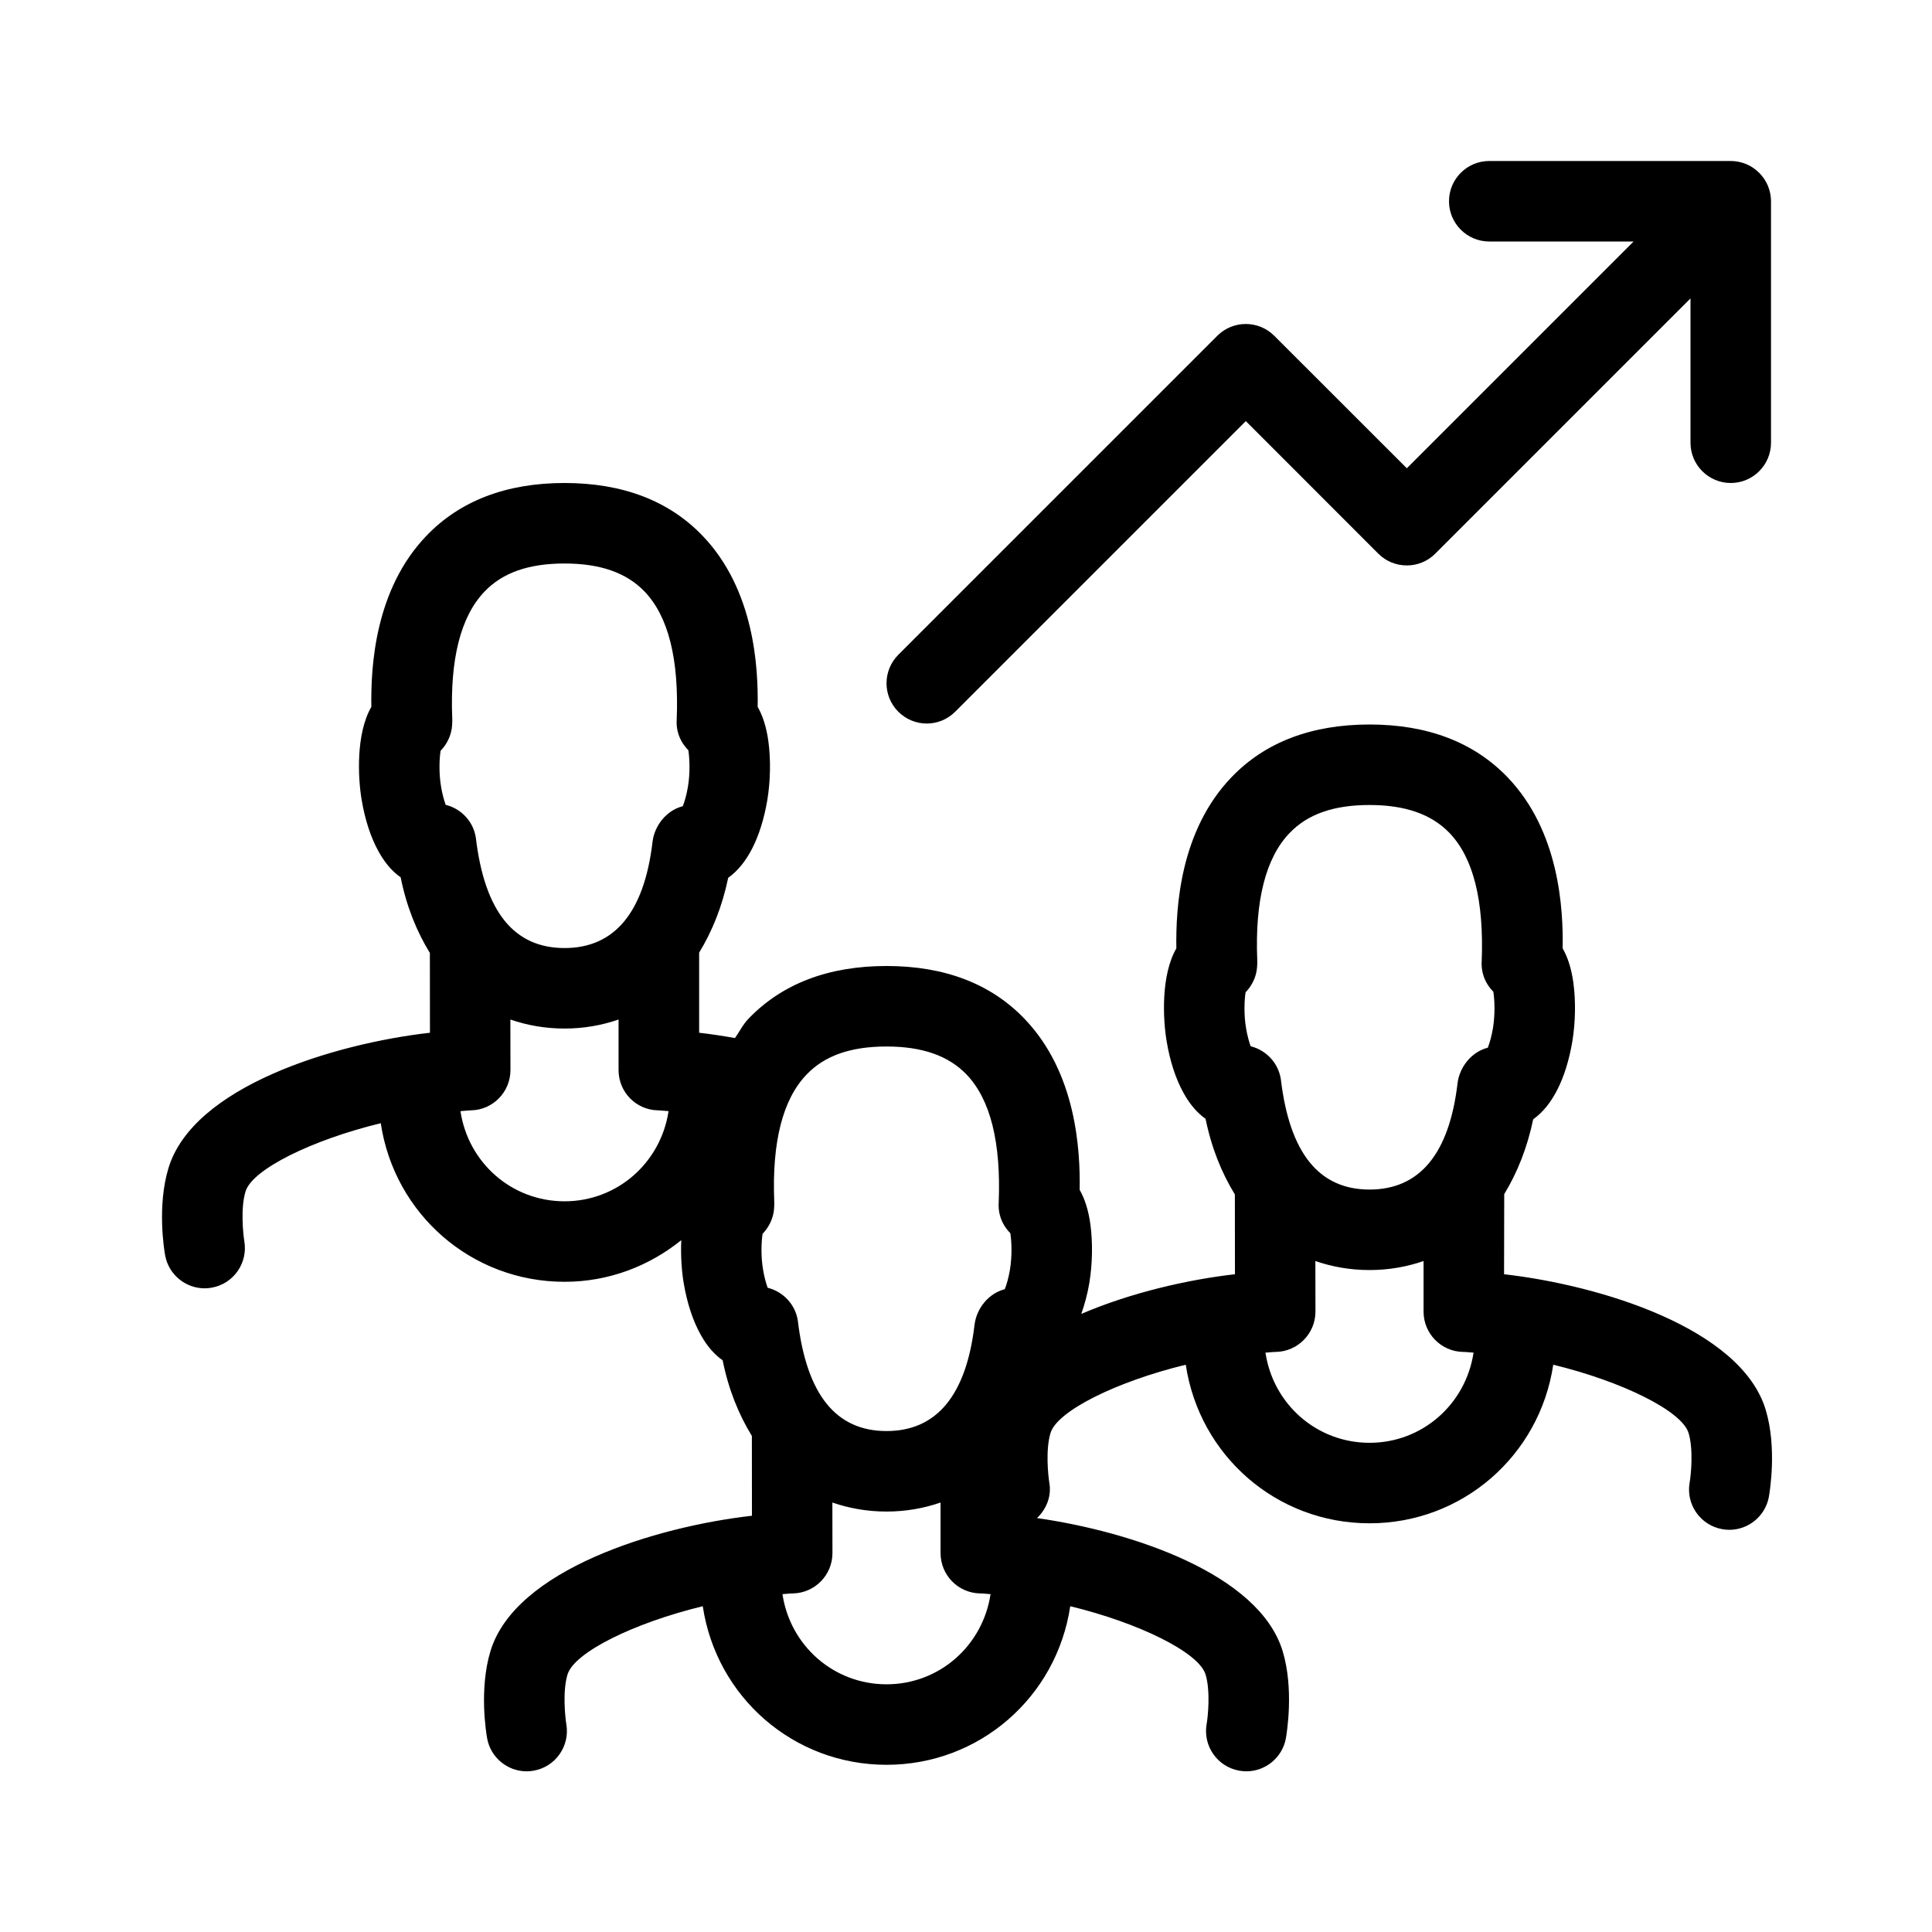 <svg viewBox="0 0 24 24" xmlns="http://www.w3.org/2000/svg">
<path d="M11.513 8.988C11.641 8.988 11.768 8.939 11.866 8.841L15.476 5.231L17.122 6.878C17.22 6.976 17.348 7.024 17.476 7.024C17.604 7.024 17.731 6.976 17.829 6.878L21 3.707V5.5C21 5.776 21.224 6 21.5 6C21.776 6 22 5.776 22 5.5V2.5C22 2.435 21.987 2.37 21.962 2.309C21.911 2.187 21.813 2.089 21.691 2.038C21.63 2.013 21.565 2 21.5 2H18.5C18.224 2 18 2.224 18 2.5C18 2.776 18.224 3 18.5 3H20.293L17.476 5.817L15.829 4.171C15.634 3.976 15.317 3.976 15.122 4.171L11.159 8.134C10.964 8.33 10.964 8.646 11.159 8.841C11.257 8.939 11.385 8.988 11.513 8.988ZM21.933 17.509C21.623 16.497 19.876 15.965 18.684 15.829L18.686 14.834C18.846 14.571 18.971 14.263 19.046 13.904C19.279 13.74 19.453 13.405 19.532 12.938C19.571 12.702 19.576 12.435 19.545 12.208C19.52 12.025 19.472 11.886 19.412 11.781C19.42 11.29 19.372 10.327 18.727 9.655C18.309 9.22 17.733 9 17.013 9C16.292 9 15.715 9.22 15.298 9.655C14.659 10.32 14.605 11.272 14.613 11.781C14.421 12.113 14.445 12.657 14.493 12.938C14.534 13.183 14.606 13.405 14.704 13.58C14.788 13.732 14.883 13.833 14.976 13.898C15.05 14.262 15.177 14.572 15.34 14.838L15.341 15.829C14.759 15.895 14.046 16.058 13.432 16.322C13.473 16.206 13.508 16.08 13.532 15.938C13.571 15.702 13.576 15.435 13.545 15.208C13.52 15.025 13.472 14.886 13.412 14.781C13.42 14.29 13.372 13.327 12.726 12.655C12.309 12.22 11.733 12 11.013 12C10.292 12 9.715 12.22 9.298 12.655C9.227 12.729 9.187 12.815 9.13 12.895C8.976 12.868 8.826 12.845 8.685 12.829L8.685 11.834C8.846 11.571 8.971 11.263 9.046 10.904C9.279 10.74 9.453 10.405 9.532 9.938C9.571 9.702 9.576 9.436 9.545 9.208C9.52 9.025 9.472 8.886 9.412 8.781C9.42 8.291 9.372 7.327 8.727 6.655C8.31 6.22 7.733 6 7.013 6C6.292 6 5.715 6.22 5.298 6.655C4.659 7.32 4.605 8.272 4.613 8.781C4.421 9.113 4.445 9.657 4.493 9.938C4.534 10.183 4.606 10.405 4.704 10.58C4.788 10.732 4.883 10.833 4.977 10.898C5.05 11.262 5.177 11.572 5.34 11.838L5.341 12.829C4.148 12.965 2.4 13.497 2.093 14.51C1.949 14.983 2.04 15.531 2.051 15.592C2.094 15.834 2.305 16.004 2.542 16.004C2.57 16.004 2.6 16.002 2.629 15.996C2.9 15.949 3.082 15.69 3.035 15.418C3.02 15.324 2.987 15.007 3.05 14.801C3.134 14.525 3.877 14.16 4.73 13.953C4.899 15.082 5.858 15.923 7.013 15.923C7.563 15.923 8.065 15.727 8.463 15.406C8.454 15.608 8.47 15.804 8.493 15.938C8.534 16.183 8.606 16.405 8.704 16.58C8.788 16.732 8.883 16.833 8.977 16.898C9.05 17.262 9.177 17.572 9.34 17.838L9.341 18.829C8.148 18.965 6.4 19.497 6.093 20.51C5.949 20.983 6.04 21.531 6.051 21.592C6.094 21.834 6.305 22.004 6.542 22.004C6.57 22.004 6.6 22.002 6.629 21.996C6.9 21.949 7.082 21.69 7.035 21.419C7.02 21.324 6.987 21.007 7.05 20.801C7.134 20.525 7.877 20.16 8.73 19.953C8.899 21.082 9.858 21.923 11.013 21.923C12.167 21.923 13.126 21.082 13.295 19.953C14.148 20.16 14.892 20.526 14.976 20.801C15.038 21.006 15.006 21.323 14.989 21.418C14.942 21.689 15.123 21.948 15.395 21.996C15.424 22.001 15.453 22.004 15.482 22.004C15.72 22.004 15.93 21.834 15.974 21.593C15.984 21.532 16.077 20.983 15.933 20.509C15.639 19.55 14.061 19.027 12.882 18.858C12.998 18.747 13.065 18.588 13.035 18.419C13.02 18.324 12.987 18.007 13.05 17.801C13.134 17.525 13.877 17.16 14.73 16.953C14.899 18.082 15.858 18.923 17.013 18.923C18.167 18.923 19.126 18.082 19.295 16.953C20.148 17.16 20.892 17.526 20.976 17.801C21.038 18.006 21.006 18.323 20.989 18.418C20.942 18.689 21.123 18.948 21.395 18.996C21.424 19.001 21.453 19.004 21.482 19.004C21.72 19.004 21.93 18.834 21.974 18.593C21.984 18.532 22.077 17.983 21.933 17.509ZM7.013 14.923C6.357 14.923 5.816 14.444 5.72 13.803C5.764 13.801 5.809 13.794 5.852 13.793C6.123 13.788 6.341 13.565 6.341 13.293L6.34 12.665C6.547 12.736 6.771 12.777 7.013 12.777C7.254 12.777 7.478 12.736 7.684 12.665L7.684 13.293C7.684 13.565 7.9 13.788 8.173 13.793C8.216 13.794 8.261 13.801 8.305 13.803C8.208 14.444 7.668 14.923 7.013 14.923ZM8.546 9.772C8.529 9.873 8.505 9.956 8.482 10.015C8.479 10.016 8.477 10.016 8.474 10.017C8.277 10.071 8.131 10.255 8.106 10.457C8.003 11.333 7.635 11.777 7.013 11.777C7.013 11.777 7.013 11.777 7.013 11.777C6.39 11.777 6.021 11.332 5.911 10.406C5.881 10.209 5.734 10.048 5.54 9.999C5.539 9.998 5.537 9.998 5.536 9.997C5.516 9.94 5.494 9.864 5.479 9.772C5.45 9.601 5.458 9.425 5.473 9.327C5.535 9.262 5.582 9.182 5.604 9.09C5.616 9.044 5.62 8.974 5.618 8.927C5.588 8.188 5.723 7.656 6.02 7.348C6.243 7.114 6.568 7 7.012 7C7.012 7 7.012 7 7.012 7C7.456 7 7.781 7.114 8.006 7.347C8.302 7.656 8.437 8.186 8.406 8.948C8.405 8.956 8.405 8.963 8.405 8.971C8.405 9.078 8.439 9.176 8.497 9.256C8.514 9.279 8.531 9.3 8.551 9.32C8.566 9.417 8.575 9.597 8.546 9.772ZM11.013 20.923C10.357 20.923 9.816 20.444 9.72 19.803C9.764 19.801 9.809 19.794 9.852 19.794C10.123 19.788 10.341 19.565 10.341 19.293L10.34 18.665C10.547 18.736 10.771 18.777 11.013 18.777C11.254 18.777 11.478 18.736 11.684 18.665L11.684 19.293C11.684 19.565 11.9 19.788 12.173 19.794C12.216 19.794 12.261 19.801 12.305 19.803C12.208 20.444 11.668 20.923 11.013 20.923ZM12.546 15.772C12.529 15.873 12.505 15.956 12.482 16.015C12.479 16.016 12.476 16.016 12.474 16.017C12.277 16.071 12.131 16.255 12.106 16.457C12.003 17.333 11.635 17.777 11.013 17.777C11.013 17.777 11.013 17.777 11.013 17.777C10.39 17.777 10.021 17.332 9.911 16.406C9.881 16.209 9.734 16.048 9.54 15.998C9.539 15.998 9.537 15.998 9.536 15.997C9.516 15.94 9.494 15.864 9.479 15.772C9.45 15.601 9.458 15.425 9.473 15.327C9.535 15.262 9.582 15.182 9.604 15.09C9.616 15.044 9.62 14.974 9.618 14.927C9.588 14.188 9.723 13.656 10.02 13.348C10.243 13.114 10.568 13 11.012 13C11.012 13 11.012 13 11.012 13C11.456 13 11.781 13.114 12.006 13.347C12.302 13.656 12.437 14.186 12.406 14.948C12.405 14.956 12.405 14.963 12.405 14.971C12.405 15.078 12.439 15.176 12.497 15.256C12.514 15.279 12.531 15.3 12.551 15.32C12.566 15.417 12.575 15.597 12.546 15.772ZM17.013 17.923C16.357 17.923 15.816 17.444 15.72 16.803C15.764 16.801 15.809 16.794 15.851 16.794C16.123 16.788 16.341 16.565 16.341 16.293L16.34 15.665C16.547 15.736 16.771 15.777 17.013 15.777C17.254 15.777 17.478 15.736 17.684 15.665L17.684 16.293C17.684 16.565 17.9 16.788 18.173 16.794C18.216 16.794 18.261 16.801 18.305 16.803C18.208 17.444 17.668 17.923 17.013 17.923ZM18.546 12.772C18.529 12.873 18.505 12.956 18.482 13.015C18.48 13.016 18.477 13.016 18.474 13.017C18.277 13.071 18.131 13.255 18.106 13.457C18.003 14.333 17.635 14.777 17.013 14.777C17.013 14.777 17.013 14.777 17.013 14.777C16.39 14.777 16.021 14.332 15.911 13.406C15.881 13.209 15.734 13.048 15.54 12.998C15.539 12.998 15.537 12.998 15.536 12.997C15.516 12.94 15.494 12.864 15.479 12.772C15.45 12.601 15.458 12.425 15.473 12.327C15.535 12.262 15.582 12.182 15.604 12.09C15.616 12.044 15.62 11.974 15.618 11.927C15.588 11.188 15.723 10.656 16.02 10.348C16.243 10.114 16.568 10 17.012 10C17.012 10 17.012 10 17.012 10C17.456 10 17.781 10.114 18.006 10.347C18.302 10.656 18.436 11.186 18.406 11.948C18.405 11.956 18.405 11.963 18.405 11.971C18.405 12.078 18.439 12.176 18.497 12.256C18.514 12.279 18.531 12.3 18.551 12.32C18.566 12.417 18.575 12.597 18.546 12.772Z"/>
</svg>
